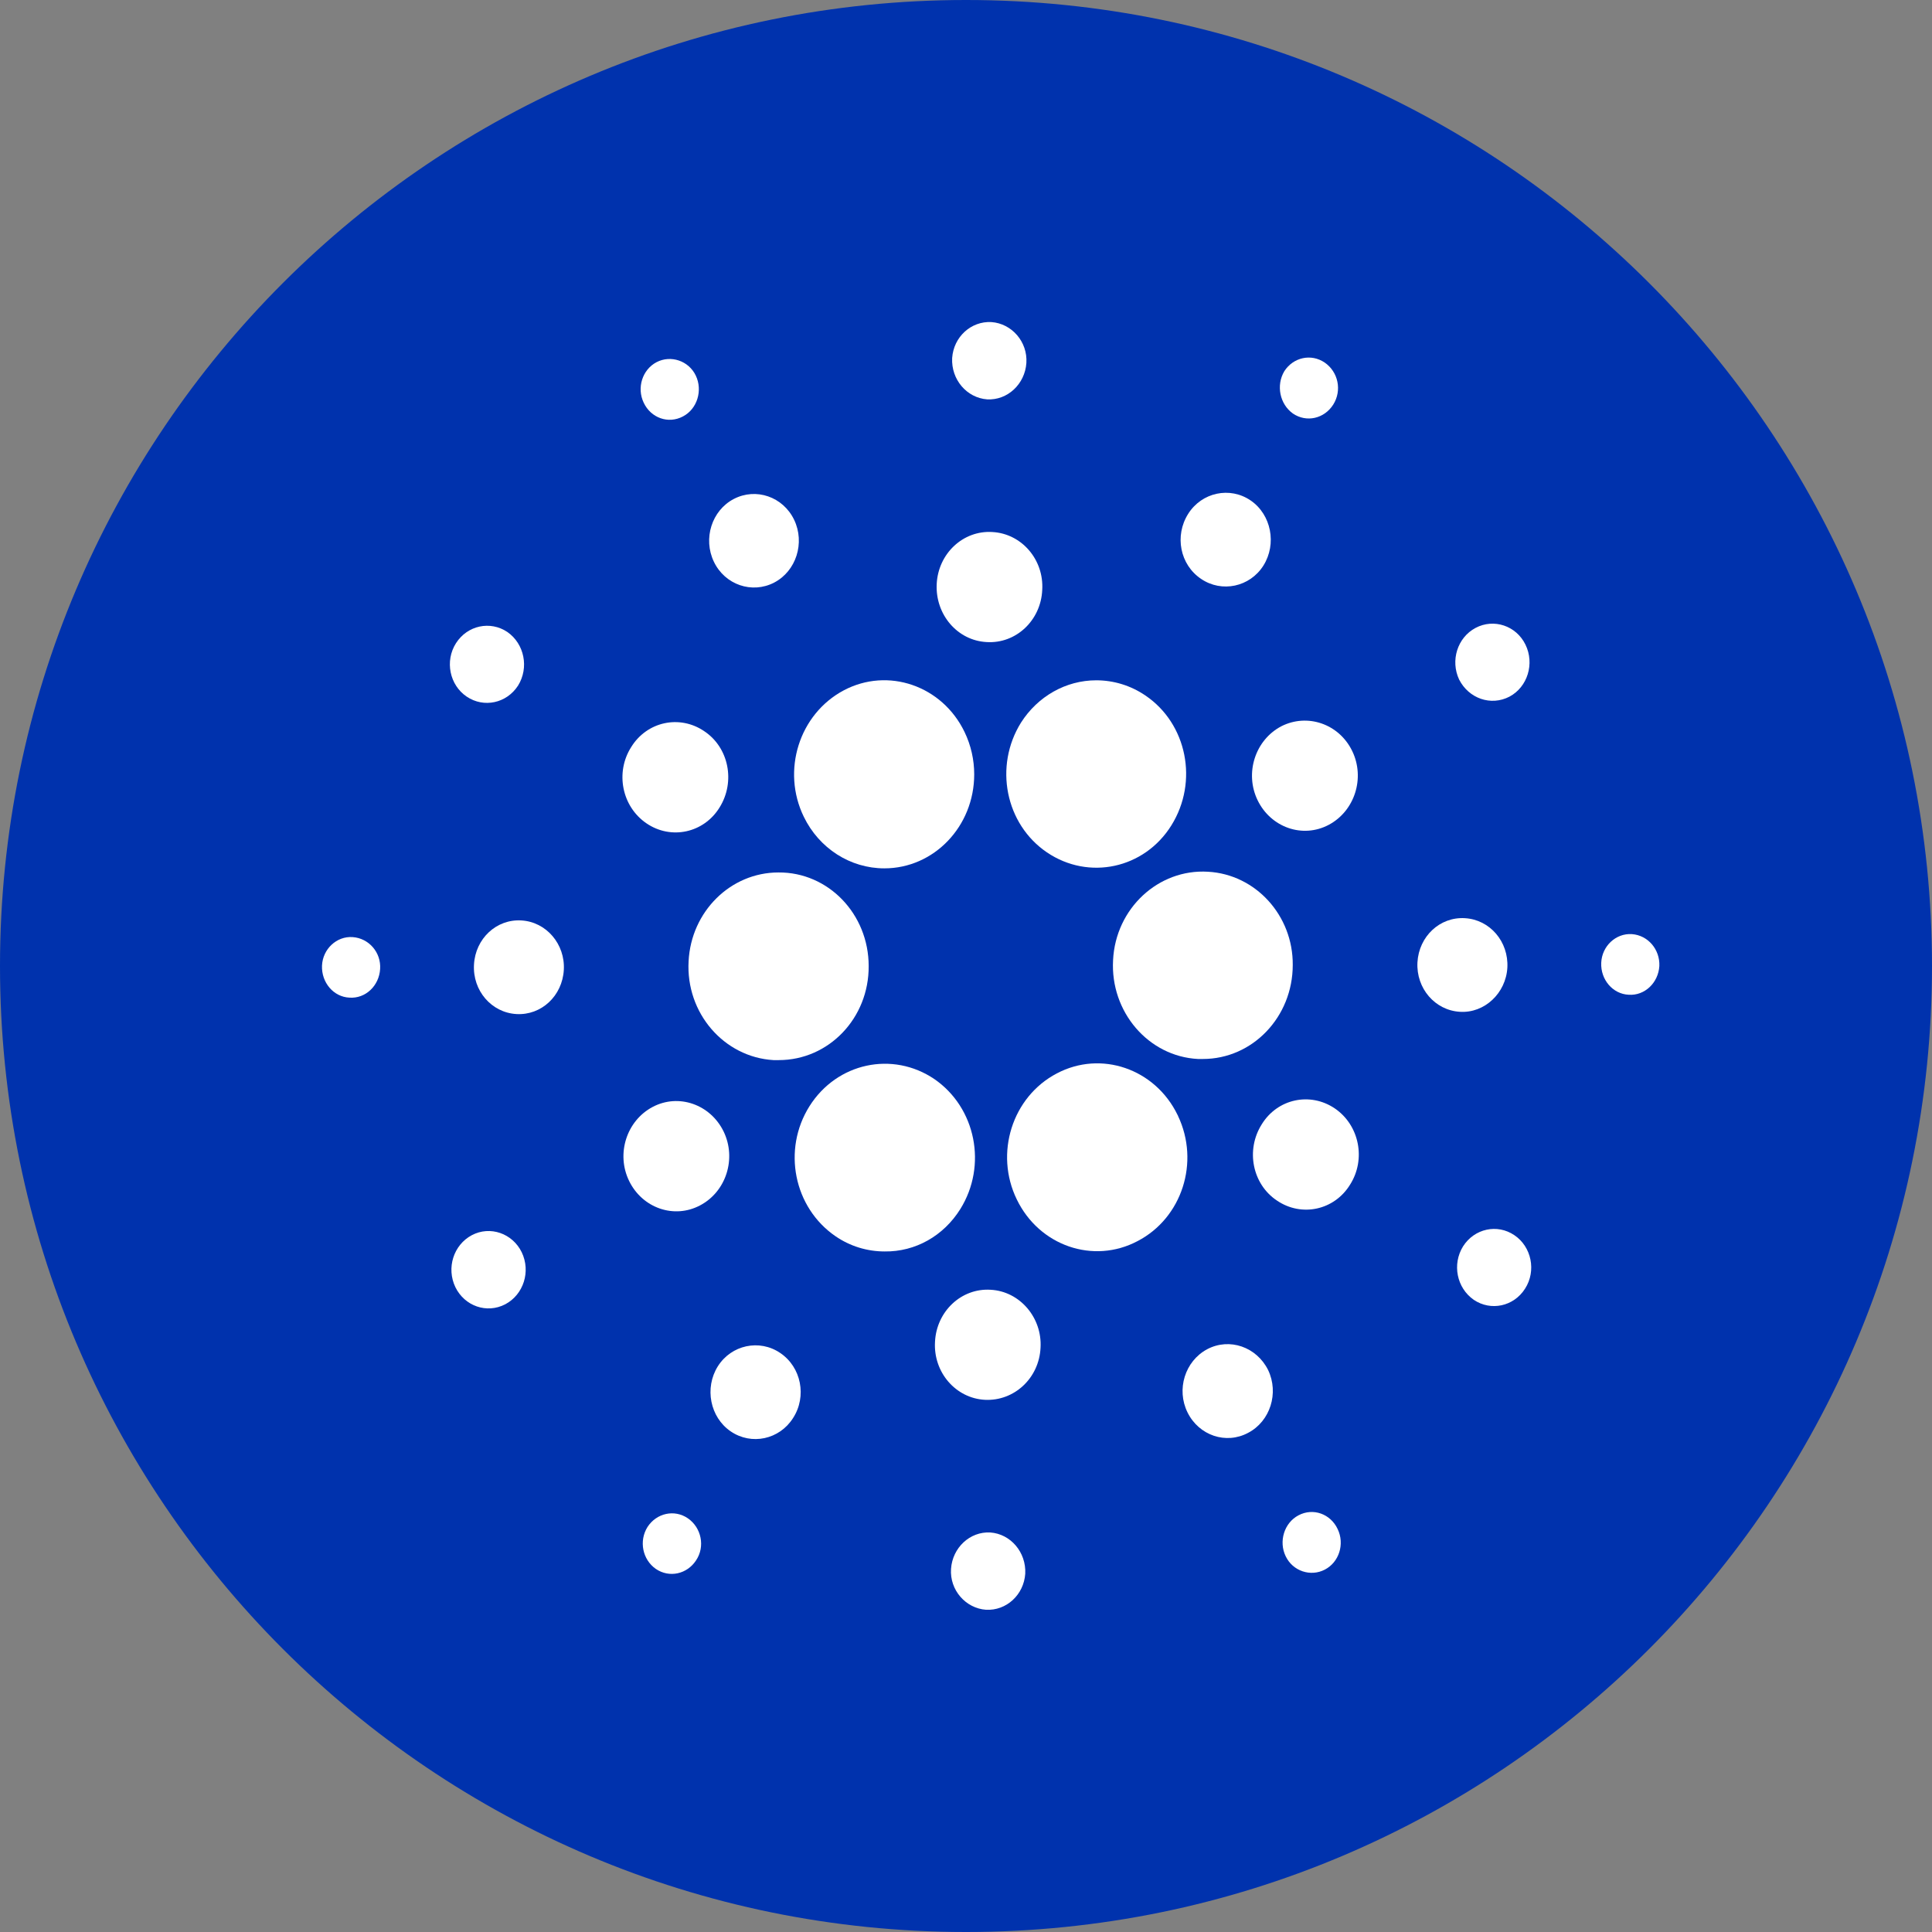<svg width="24" height="24" viewBox="0 0 24 24" fill="none" xmlns="http://www.w3.org/2000/svg">
<rect x="0" y="0" width="24" height="24" fill="#808080" stroke="none"/>
<path d="M12 24C18.627 24 24 18.627 24 12C24 5.373 18.627 0 12 0C5.373 0 0 5.373 0 12C0 18.627 5.373 24 12 24Z" fill="#0032AD"/>
<path d="M8.554 11.941C8.518 12.583 8.992 13.132 9.608 13.169C9.63 13.169 9.652 13.169 9.674 13.169C10.295 13.169 10.795 12.648 10.791 12.001C10.791 11.355 10.29 10.833 9.67 10.838C9.076 10.838 8.585 11.323 8.554 11.941Z" fill="white"/>
<path d="M4.381 11.641C4.182 11.627 4.009 11.789 4 11.996C3.992 12.204 4.142 12.384 4.341 12.393C4.541 12.407 4.709 12.246 4.722 12.038C4.736 11.83 4.581 11.655 4.381 11.641Z" fill="white"/>
<path d="M8.484 5.173C8.661 5.081 8.732 4.85 8.643 4.665C8.555 4.481 8.333 4.407 8.156 4.499C7.979 4.592 7.908 4.818 7.996 5.002C8.085 5.192 8.302 5.27 8.484 5.173C8.479 5.173 8.484 5.173 8.484 5.173Z" fill="white"/>
<path d="M9.617 7.237C9.891 7.094 10.002 6.743 9.865 6.457C9.727 6.17 9.391 6.055 9.116 6.198C8.841 6.341 8.731 6.692 8.868 6.978C9.005 7.265 9.342 7.38 9.617 7.237Z" fill="white"/>
<path d="M5.798 8.654C6.01 8.797 6.294 8.737 6.436 8.516C6.573 8.294 6.515 7.999 6.303 7.851C6.09 7.708 5.807 7.768 5.665 7.989C5.523 8.211 5.585 8.511 5.798 8.654Z" fill="white"/>
<path d="M6.477 11.434C6.167 11.415 5.905 11.66 5.888 11.983C5.87 12.306 6.105 12.579 6.415 12.597C6.725 12.615 6.986 12.371 7.004 12.048C7.022 11.729 6.787 11.452 6.477 11.434Z" fill="white"/>
<path d="M5.861 15.344C5.635 15.464 5.542 15.75 5.657 15.99C5.772 16.225 6.047 16.322 6.277 16.202C6.503 16.082 6.596 15.796 6.481 15.556C6.366 15.32 6.087 15.224 5.861 15.344Z" fill="white"/>
<path d="M8.031 10.228C8.336 10.436 8.744 10.348 8.939 10.03C9.138 9.711 9.054 9.286 8.748 9.083C8.443 8.875 8.035 8.963 7.84 9.282C7.641 9.596 7.725 10.02 8.031 10.228Z" fill="white"/>
<path d="M14.92 7.191C15.177 7.366 15.527 7.292 15.695 7.025C15.863 6.757 15.792 6.392 15.536 6.217C15.279 6.041 14.929 6.115 14.76 6.383C14.588 6.655 14.658 7.015 14.92 7.191Z" fill="white"/>
<path d="M16.061 5.137C16.23 5.252 16.451 5.201 16.562 5.026C16.673 4.85 16.624 4.62 16.456 4.504C16.287 4.389 16.066 4.439 15.955 4.61C15.849 4.786 15.898 5.021 16.061 5.137Z" fill="white"/>
<path d="M15.005 10.829C14.389 10.792 13.858 11.286 13.827 11.927C13.791 12.569 14.265 13.123 14.881 13.155C14.903 13.155 14.925 13.155 14.943 13.155C15.559 13.155 16.059 12.634 16.059 11.987C16.064 11.373 15.598 10.861 15.005 10.829Z" fill="white"/>
<path d="M9.985 10.146C10.175 10.538 10.561 10.787 10.986 10.787C11.602 10.787 12.102 10.266 12.102 9.619C12.102 9.439 12.062 9.259 11.982 9.093C11.704 8.516 11.03 8.285 10.481 8.576C9.927 8.871 9.706 9.573 9.985 10.146Z" fill="white"/>
<path d="M18.751 8.654C18.977 8.534 19.065 8.243 18.95 8.008C18.835 7.772 18.556 7.68 18.33 7.8C18.104 7.92 18.015 8.206 18.126 8.442C18.246 8.677 18.52 8.774 18.751 8.654Z" fill="white"/>
<path d="M15.915 9.023C15.592 9.194 15.459 9.605 15.623 9.942C15.787 10.279 16.181 10.418 16.505 10.247C16.828 10.076 16.961 9.665 16.797 9.328C16.633 8.991 16.239 8.857 15.915 9.023Z" fill="white"/>
<path d="M12.262 4.961C12.515 4.975 12.732 4.772 12.75 4.509C12.767 4.245 12.568 4.019 12.316 4.001C12.063 3.987 11.846 4.185 11.828 4.448C11.815 4.716 12.01 4.942 12.262 4.961Z" fill="white"/>
<path d="M12.256 7.976C12.62 7.999 12.93 7.708 12.947 7.329C12.97 6.951 12.69 6.628 12.327 6.609C11.964 6.586 11.654 6.877 11.636 7.256C11.618 7.634 11.893 7.957 12.256 7.976Z" fill="white"/>
<path d="M8.696 14.974C9.02 14.804 9.152 14.393 8.989 14.056C8.825 13.719 8.43 13.58 8.107 13.751C7.784 13.922 7.651 14.333 7.815 14.67C7.979 15.007 8.373 15.145 8.696 14.974Z" fill="white"/>
<path d="M12.683 8.977C12.346 9.518 12.488 10.238 13.006 10.589C13.525 10.94 14.216 10.792 14.552 10.252C14.889 9.711 14.747 8.991 14.229 8.64C14.047 8.516 13.835 8.451 13.618 8.451C13.241 8.451 12.891 8.65 12.683 8.977Z" fill="white"/>
<path d="M14.629 13.852C14.35 13.275 13.676 13.044 13.127 13.335C12.573 13.626 12.352 14.328 12.631 14.9C12.91 15.477 13.583 15.708 14.132 15.417C14.682 15.131 14.908 14.438 14.633 13.861C14.633 13.857 14.633 13.857 14.629 13.852Z" fill="white"/>
<path d="M16.581 13.769C16.275 13.562 15.868 13.649 15.673 13.968C15.473 14.286 15.557 14.711 15.863 14.914C16.169 15.122 16.576 15.034 16.771 14.716C16.971 14.402 16.887 13.977 16.581 13.769Z" fill="white"/>
<path d="M18.725 12.02C18.742 11.697 18.508 11.424 18.198 11.406C17.887 11.387 17.626 11.632 17.608 11.955C17.591 12.278 17.826 12.551 18.136 12.569C18.441 12.588 18.707 12.338 18.725 12.02Z" fill="white"/>
<path d="M20.272 11.604C20.073 11.591 19.9 11.752 19.891 11.96C19.882 12.168 20.033 12.348 20.232 12.357C20.431 12.371 20.6 12.209 20.613 12.001C20.622 11.794 20.471 11.618 20.272 11.604Z" fill="white"/>
<path d="M18.812 15.344C18.6 15.2 18.316 15.261 18.175 15.482C18.037 15.704 18.095 15.999 18.308 16.147C18.52 16.29 18.804 16.23 18.945 16.008C19.087 15.787 19.025 15.487 18.812 15.344Z" fill="white"/>
<path d="M8.545 18.861C8.377 18.746 8.155 18.797 8.044 18.968C7.934 19.143 7.982 19.374 8.146 19.489C8.315 19.605 8.536 19.554 8.647 19.383C8.762 19.212 8.713 18.977 8.545 18.861Z" fill="white"/>
<path d="M16.13 18.824C15.953 18.917 15.882 19.148 15.971 19.332C16.059 19.517 16.281 19.591 16.458 19.498C16.635 19.406 16.706 19.18 16.617 18.995C16.529 18.806 16.312 18.727 16.13 18.824C16.134 18.824 16.13 18.824 16.13 18.824Z" fill="white"/>
<path d="M11.929 15.02C12.266 14.48 12.124 13.76 11.606 13.404C11.088 13.054 10.397 13.201 10.056 13.741C9.715 14.282 9.861 15.002 10.379 15.357C10.561 15.482 10.773 15.546 10.99 15.546C11.371 15.551 11.721 15.353 11.929 15.02Z" fill="white"/>
<path d="M9.692 16.807C9.435 16.632 9.085 16.706 8.917 16.973C8.749 17.241 8.82 17.606 9.077 17.781C9.334 17.957 9.683 17.883 9.852 17.615C10.025 17.347 9.954 16.983 9.692 16.807Z" fill="white"/>
<path d="M12.302 19.037C12.049 19.023 11.832 19.226 11.814 19.489C11.796 19.752 11.996 19.979 12.248 19.997C12.501 20.011 12.718 19.812 12.736 19.549C12.749 19.282 12.554 19.055 12.302 19.037Z" fill="white"/>
<path d="M12.306 16.022C11.943 15.999 11.633 16.29 11.615 16.669C11.593 17.047 11.872 17.37 12.235 17.389C12.598 17.407 12.908 17.121 12.926 16.742C12.948 16.369 12.669 16.041 12.306 16.022Z" fill="white"/>
<path d="M14.995 16.761C14.721 16.908 14.61 17.259 14.752 17.546C14.893 17.832 15.23 17.947 15.505 17.799C15.779 17.656 15.89 17.305 15.753 17.019C15.611 16.733 15.274 16.613 14.995 16.761Z" fill="white"/>
</svg>
